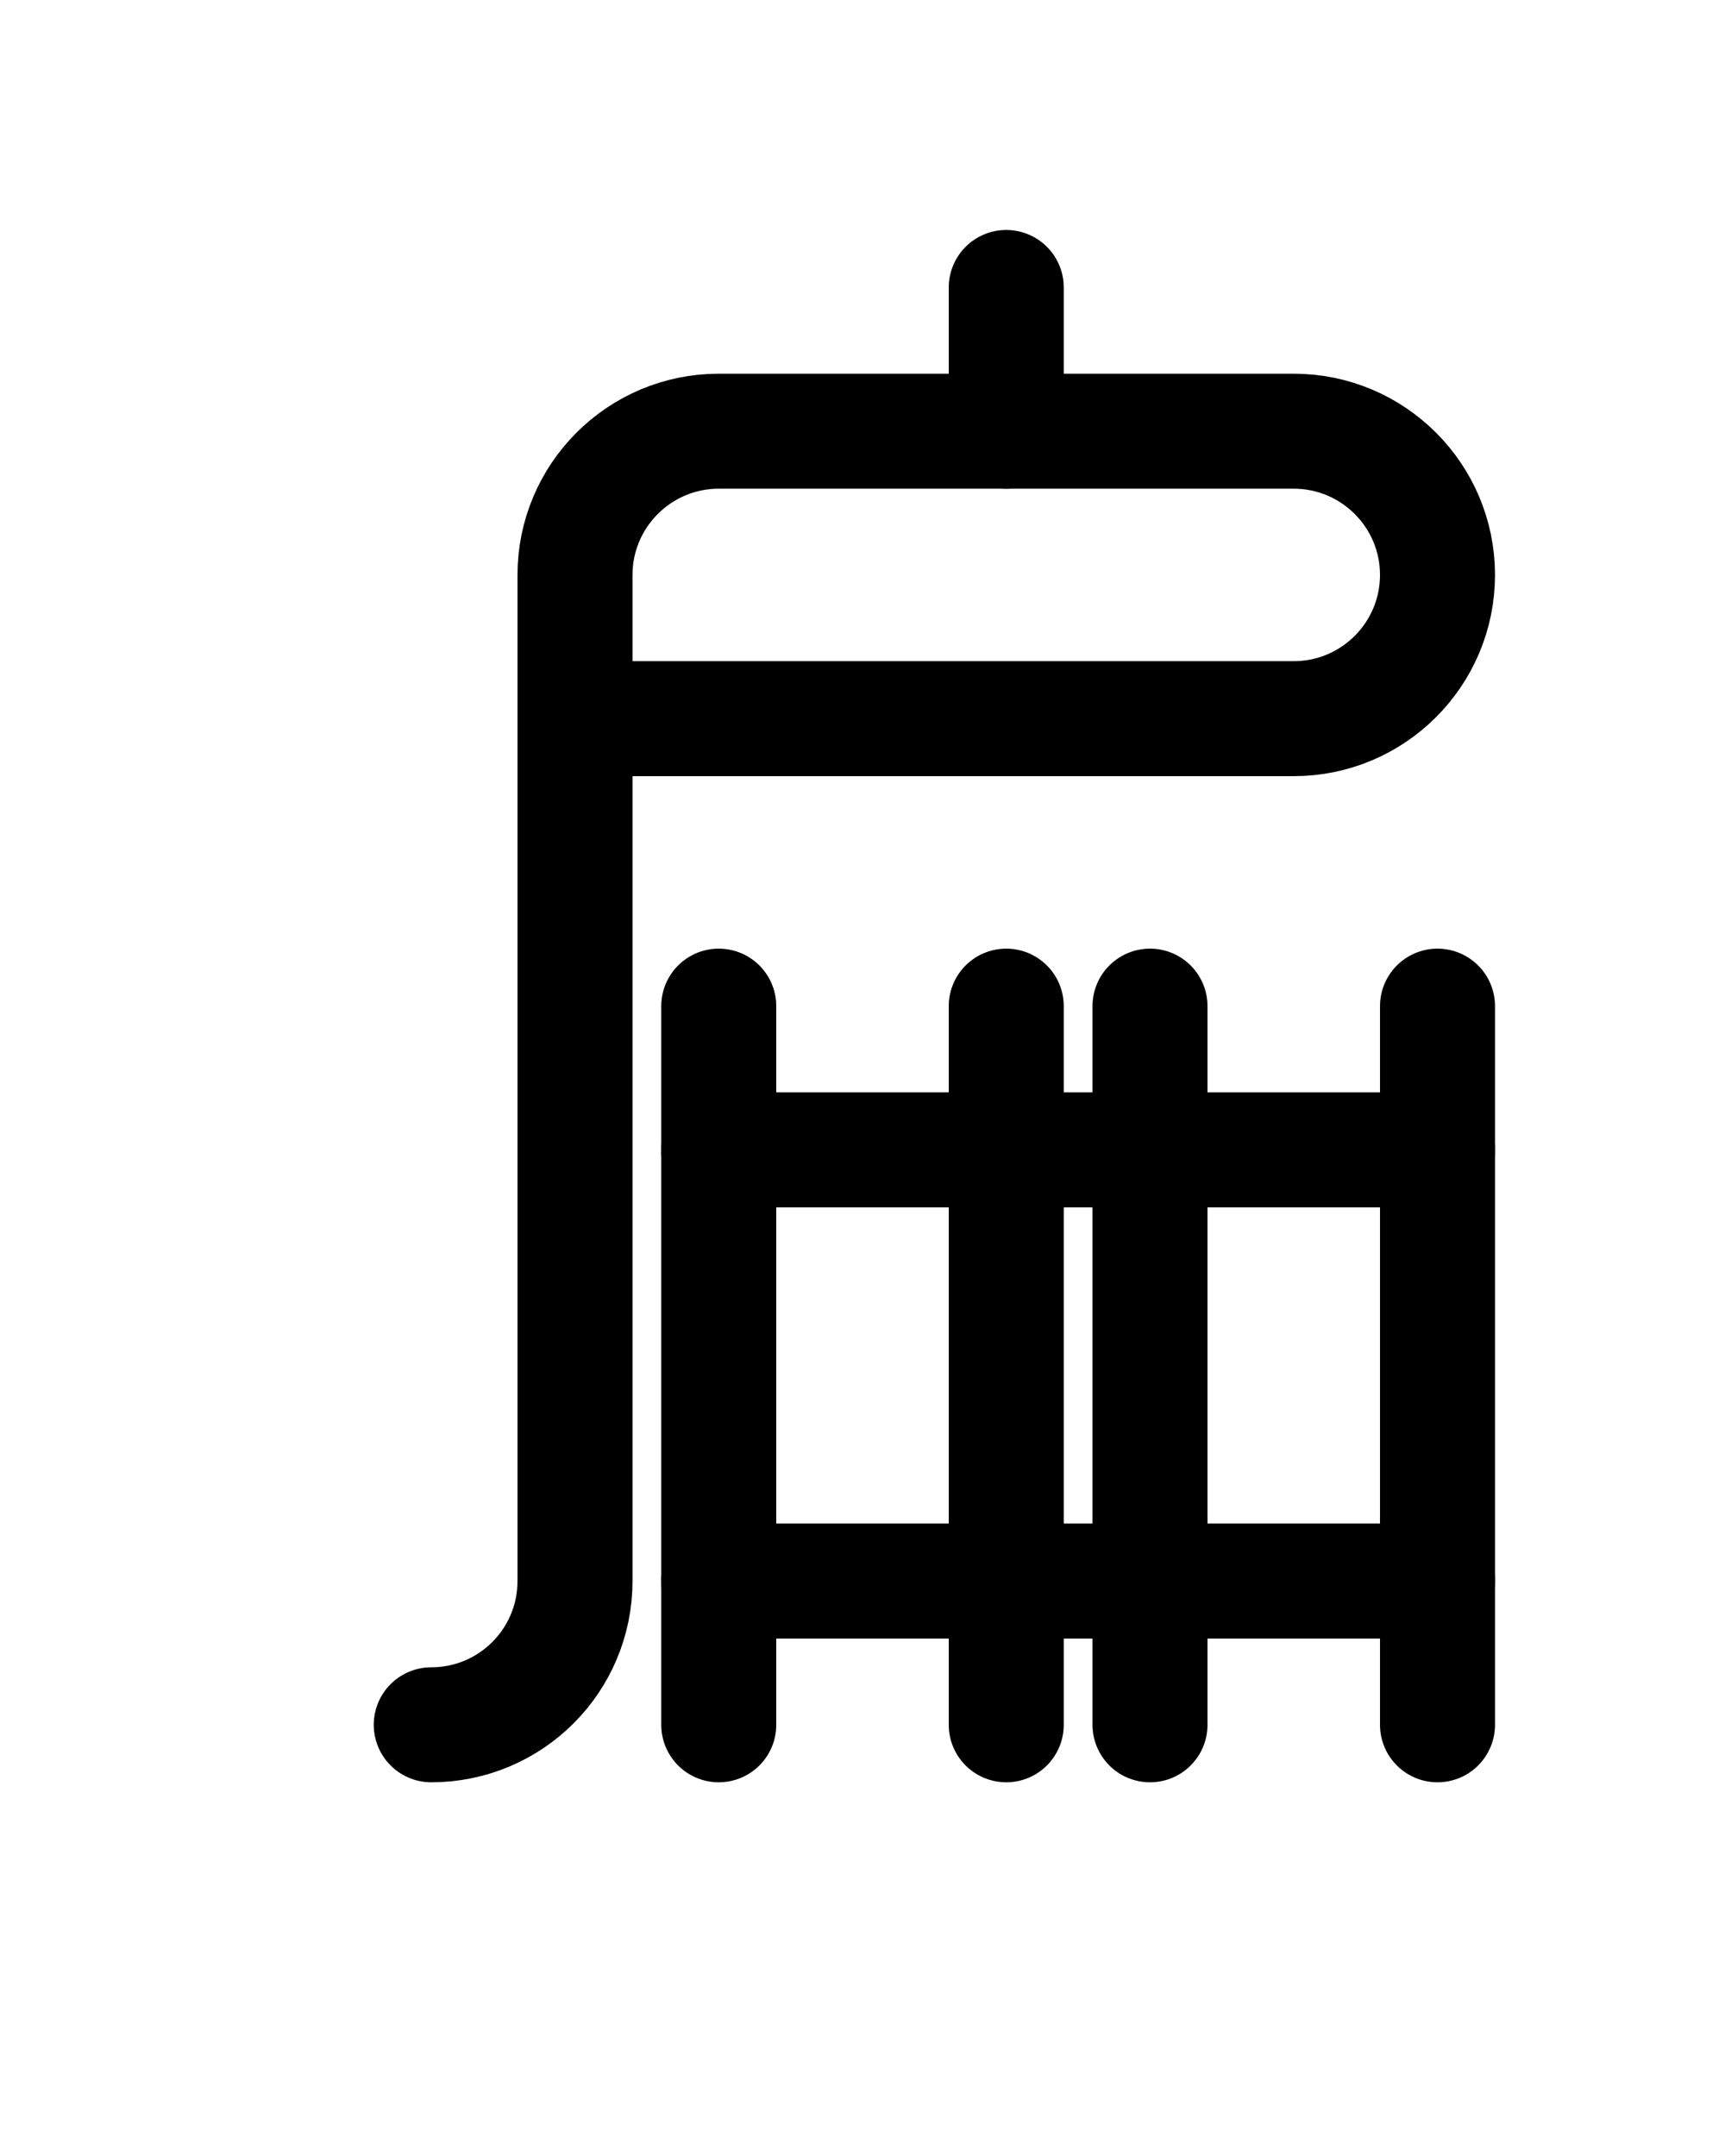 <?xml version="1.0" encoding="utf-8"?>
<!-- Generator: Adobe Illustrator 26.0.0, SVG Export Plug-In . SVG Version: 6.00 Build 0)  -->
<svg version="1.1" id="图层_1" xmlns="http://www.w3.org/2000/svg" xmlns:xlink="http://www.w3.org/1999/xlink" x="0px" y="0px"
	 viewBox="0 0 720 900" style="enable-background:new 0 0 720 900;" xml:space="preserve">
<style type="text/css">
	.st0{fill:none;stroke:#000000;stroke-width:48;stroke-linecap:round;stroke-linejoin:round;stroke-miterlimit:10;}
</style>
<line class="st0" x1="300" y1="420" x2="300" y2="720"/>
<line class="st0" x1="420" y1="420" x2="420" y2="720"/>
<line class="st0" x1="480" y1="420" x2="480" y2="720"/>
<line class="st0" x1="600" y1="420" x2="600" y2="720"/>
<line class="st0" x1="420" y1="120" x2="420" y2="180"/>
<path class="st0" d="M240,300h300c33.1,0,60-26.9,60-60l0,0c0-33.1-26.9-60-60-60H300c-33.1,0-60,26.9-60,60v420
	c0,33.2-26.9,60-60,60"/>
<line class="st0" x1="300" y1="480" x2="600" y2="480"/>
<line class="st0" x1="300" y1="660" x2="600" y2="660"/>
</svg>
